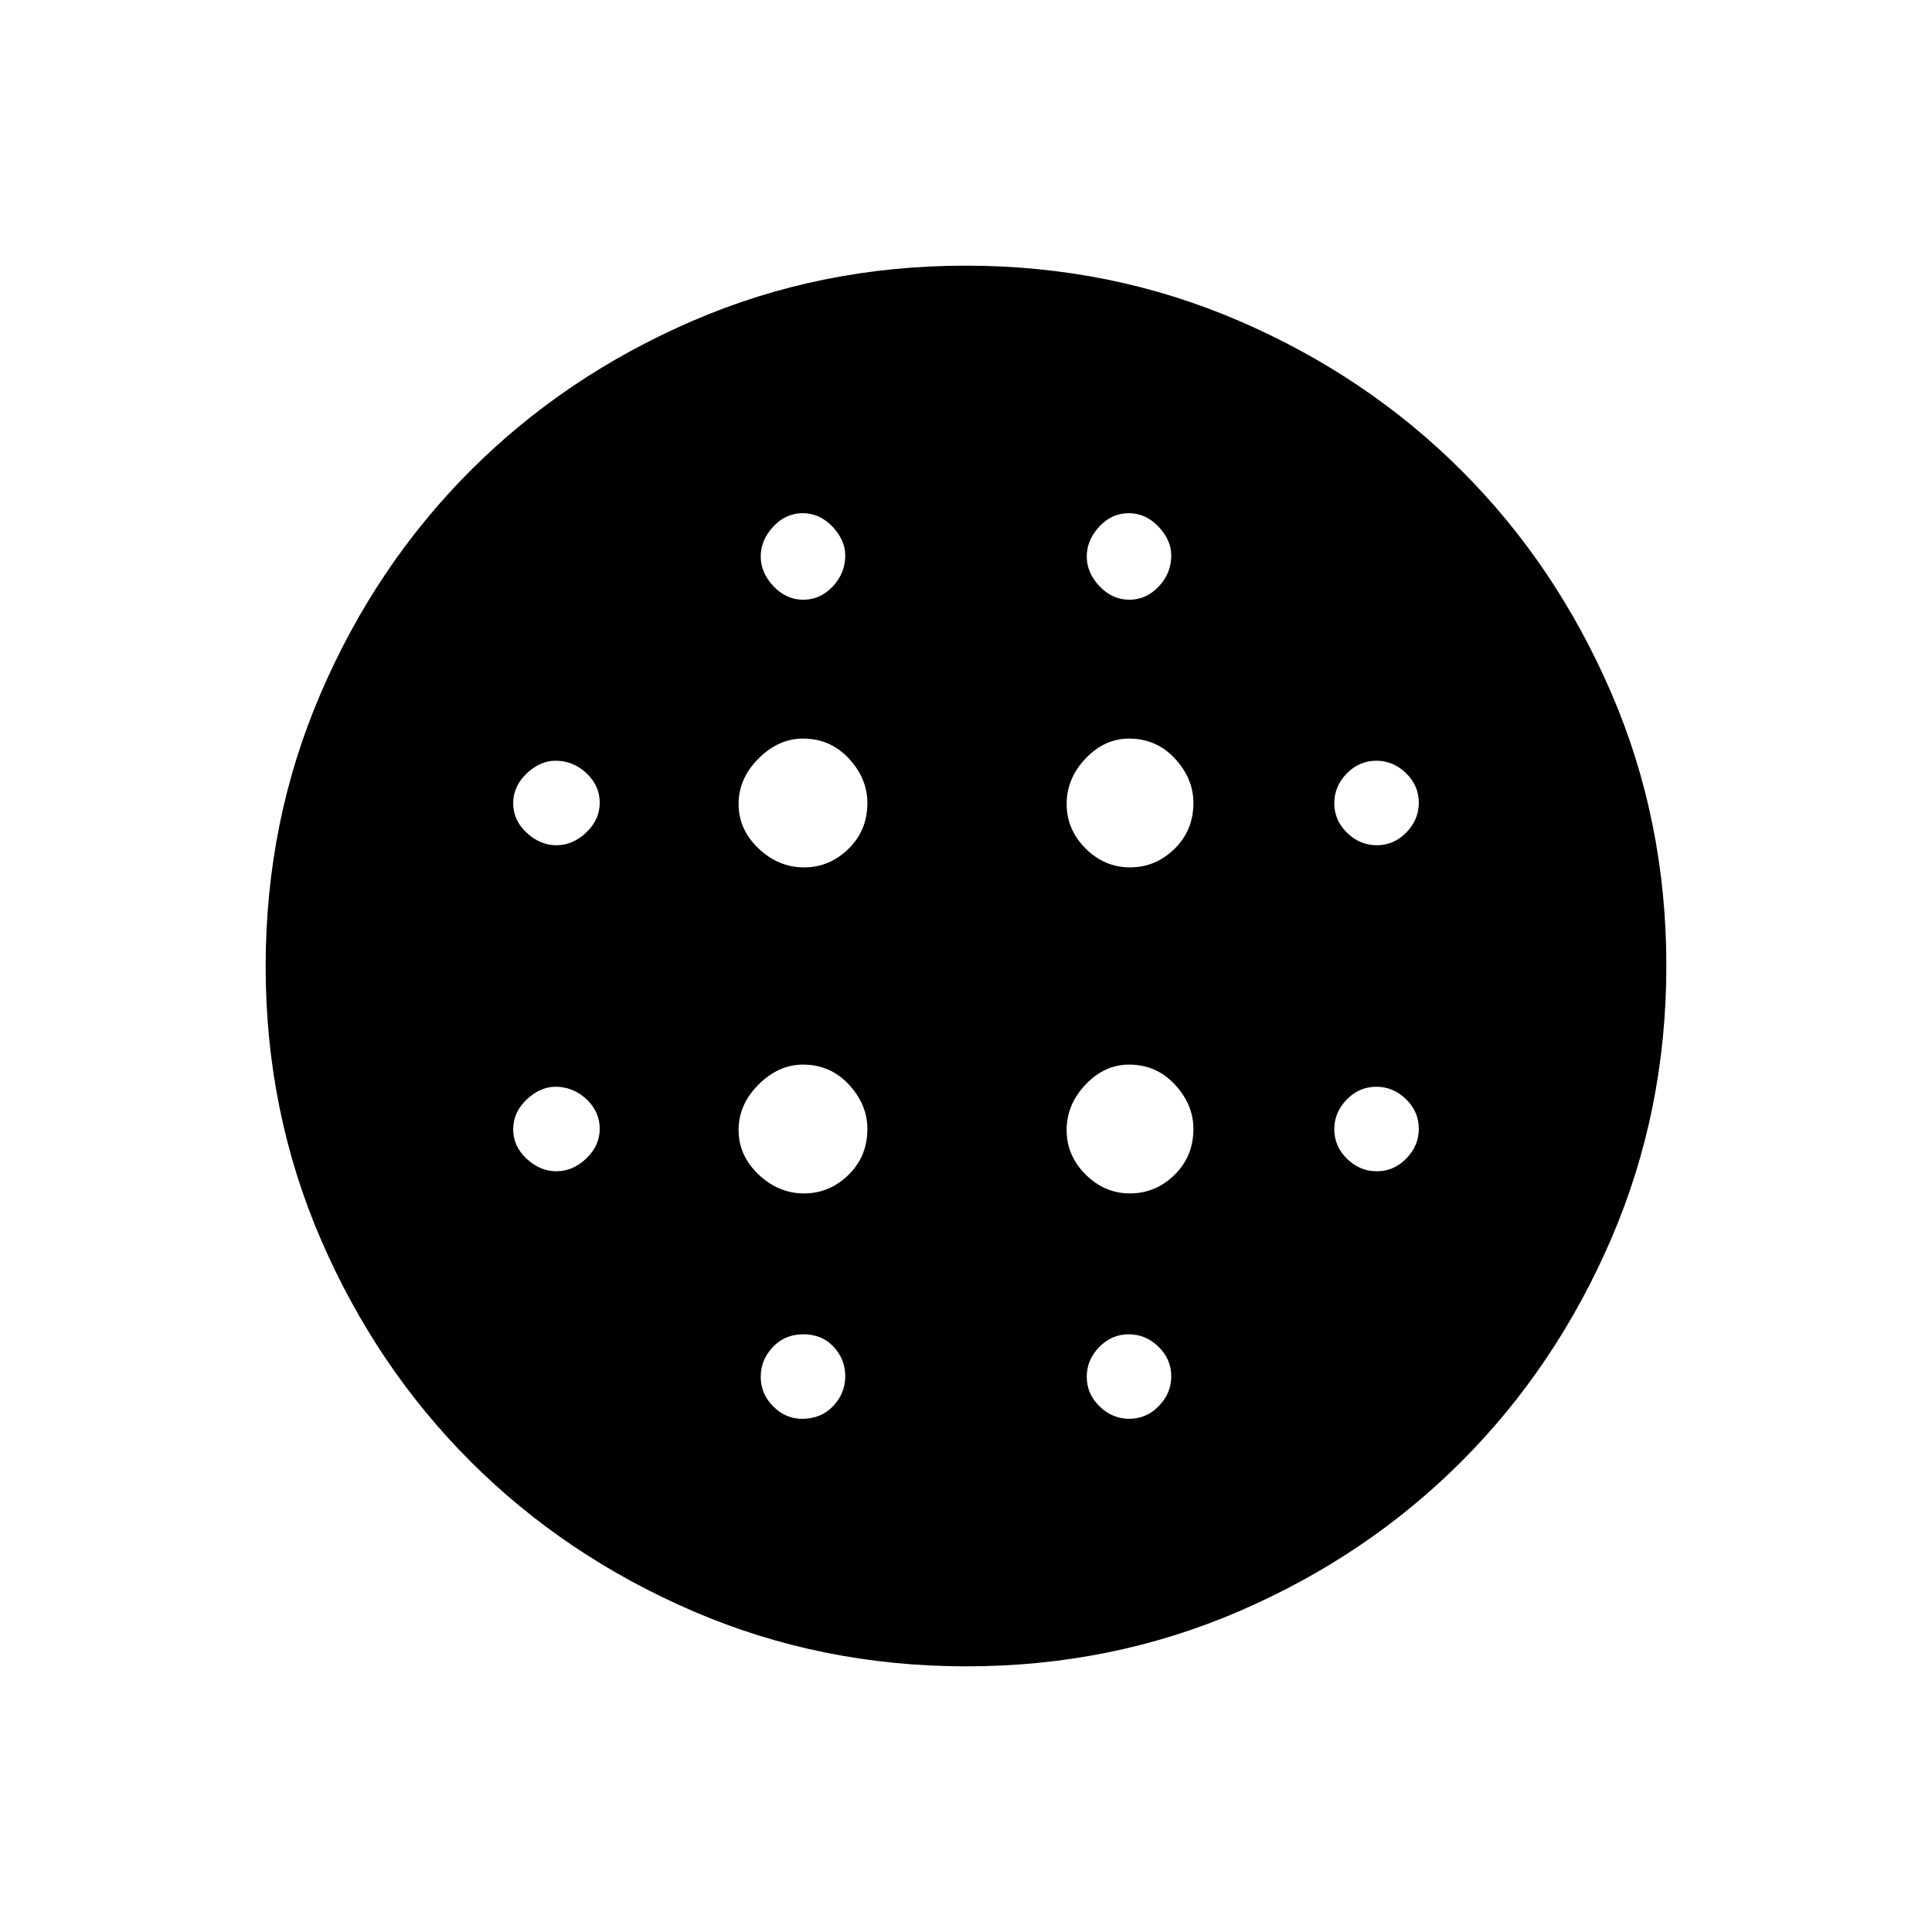 <svg xmlns="http://www.w3.org/2000/svg" height="48" viewBox="0 -960 960 960" width="48"><path d="M399.5-529q12.68 0 22.09-9.2T431-561q0-12.17-9.2-22.09Q412.6-593 399-593q-12.18 0-22.09 9.91-9.91 9.92-9.91 22.59t9.91 22.09q9.91 9.41 22.59 9.41Zm0 162q12.68 0 22.09-9.2T431-399q0-12.18-9.2-22.09T399-431q-12.18 0-22.09 9.91T367-398.5q0 12.68 9.91 22.09T399.5-367Zm-123-173q8.1 0 14.8-6.34 6.7-6.35 6.7-14.8 0-8.46-6.6-14.66-6.6-6.2-15.4-6.2-7.6 0-14.3 6.34-6.7 6.35-6.7 14.8 0 8.46 6.7 14.66 6.7 6.2 14.8 6.2Zm122.07 285q9.43 0 15.43-6.34 6-6.35 6-14.8 0-8.46-5.79-14.66-5.78-6.2-15-6.2-9.21 0-15.21 6.34-6 6.35-6 14.8 0 8.46 6.17 14.66 6.17 6.2 14.4 6.2ZM276.5-378q8.1 0 14.8-6.34 6.7-6.35 6.7-14.8 0-8.46-6.6-14.66-6.6-6.2-15.4-6.2-7.6 0-14.3 6.34-6.7 6.35-6.7 14.8 0 8.46 6.7 14.66 6.7 6.2 14.8 6.2Zm122.64-284q8.46 0 14.66-6.6 6.2-6.6 6.2-15.4 0-7.6-6.34-14.3-6.35-6.7-14.8-6.7-8.46 0-14.66 6.7-6.2 6.7-6.2 14.8 0 8.1 6.34 14.8 6.35 6.7 14.8 6.7ZM561.5-529q12.67 0 22.09-9.2Q593-547.4 593-561q0-12.17-9.2-22.09Q574.6-593 561-593q-12.17 0-21.59 9.91-9.41 9.92-9.41 22.59t9.41 22.09q9.42 9.41 22.09 9.41Zm-.36-133q8.46 0 14.66-6.6 6.2-6.6 6.2-15.4 0-7.6-6.34-14.3-6.35-6.7-14.8-6.7-8.46 0-14.66 6.7-6.2 6.7-6.2 14.8 0 8.1 6.34 14.8 6.35 6.7 14.8 6.7Zm123 284q8.46 0 14.66-6.34 6.2-6.35 6.2-14.8 0-8.46-6.34-14.66-6.35-6.2-14.8-6.2-8.46 0-14.66 6.34-6.2 6.35-6.2 14.8 0 8.46 6.34 14.66 6.35 6.2 14.8 6.2Zm0-162q8.46 0 14.66-6.34 6.2-6.35 6.2-14.8 0-8.46-6.34-14.66-6.35-6.2-14.8-6.2-8.46 0-14.66 6.34-6.2 6.35-6.2 14.8 0 8.46 6.34 14.66 6.35 6.2 14.8 6.2ZM480.17-132q-72.17 0-135.73-27.39-63.56-27.39-110.57-74.35-47.02-46.96-74.44-110.43Q132-407.65 132-479.83q0-72.17 27.39-135.73 27.39-63.56 74.35-110.57 46.96-47.02 110.43-74.44Q407.65-828 479.83-828q72.17 0 135.73 27.39 63.56 27.39 110.57 74.35 47.02 46.96 74.44 110.43Q828-552.35 828-480.17q0 72.17-27.39 135.73-27.39 63.56-74.35 110.57-46.96 47.02-110.43 74.44Q552.35-132 480.17-132Zm80.97-123q8.46 0 14.66-6.34 6.2-6.35 6.2-14.8 0-8.46-6.34-14.66-6.35-6.2-14.8-6.2-8.46 0-14.66 6.34-6.2 6.35-6.2 14.8 0 8.46 6.34 14.66 6.35 6.2 14.8 6.2Zm.36-112q12.67 0 22.09-9.2Q593-385.4 593-399q0-12.18-9.2-22.09T561-431q-12.17 0-21.59 9.91-9.41 9.91-9.41 22.59t9.41 22.09q9.42 9.41 22.09 9.41Z"/></svg>